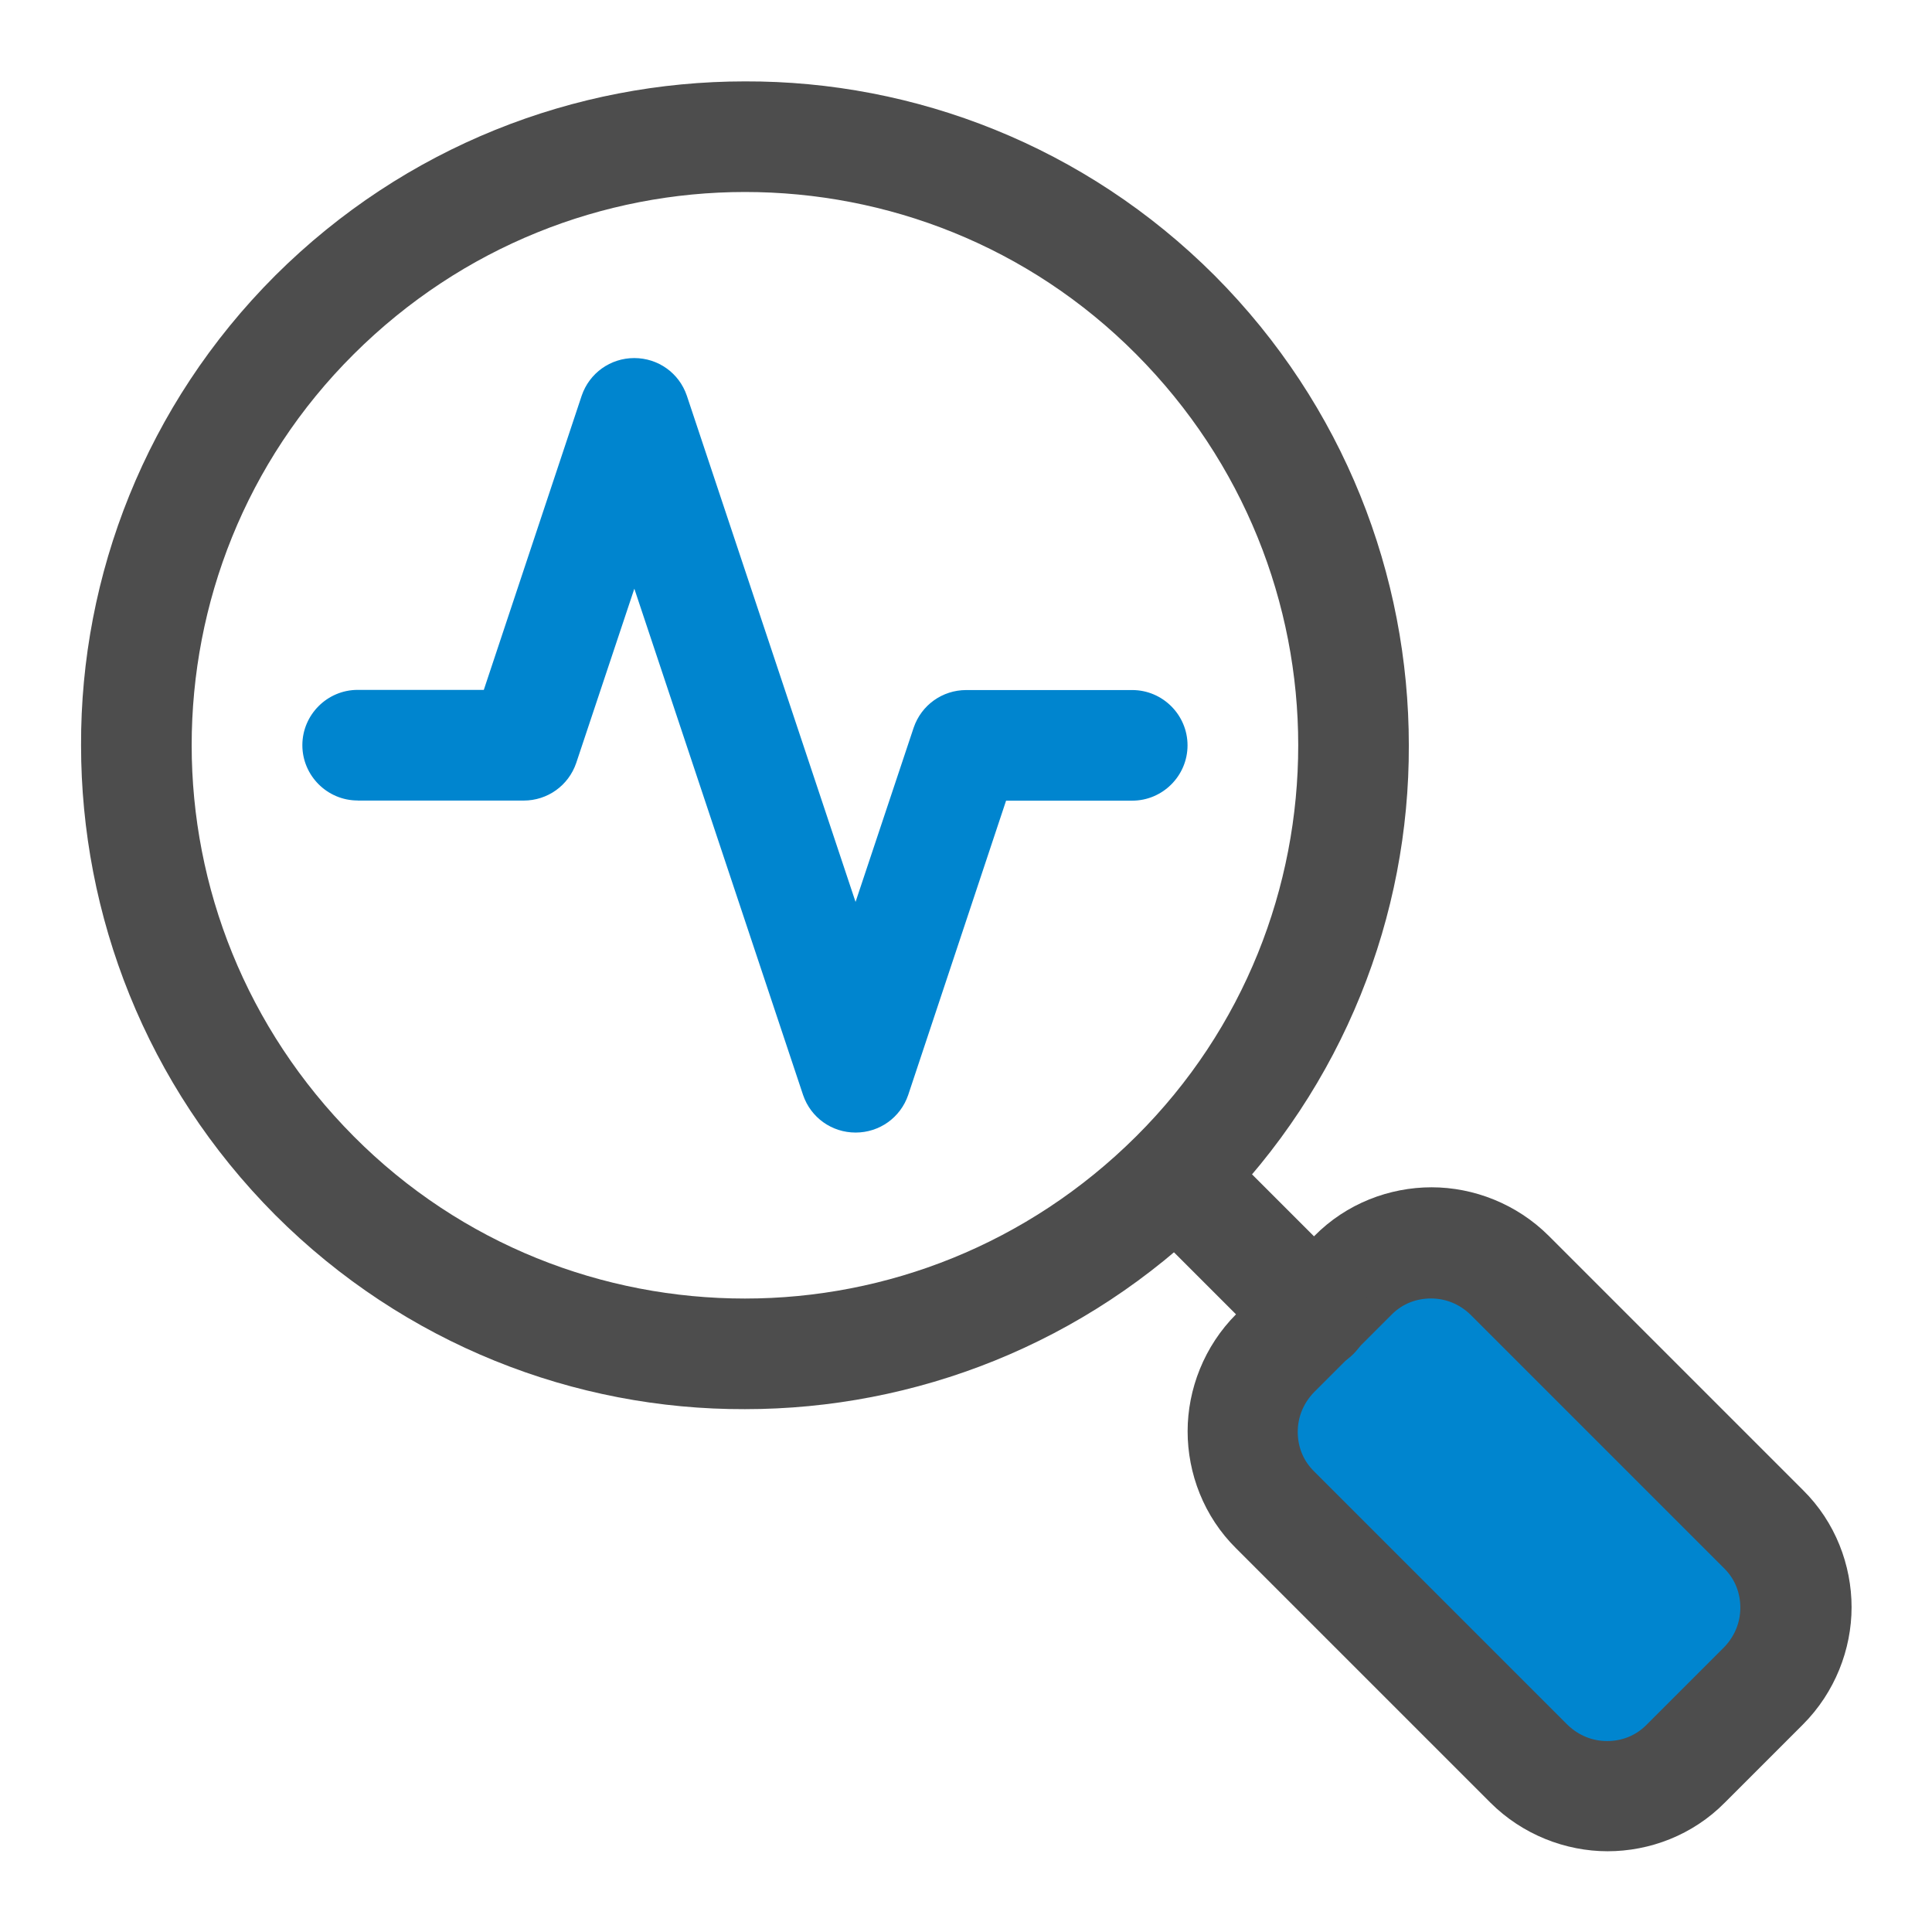 <svg xmlns="http://www.w3.org/2000/svg" width="24" height="24" viewBox="0 0 24 24">
  <g>
    <path fill="rgb(189,189,189)" fill-rule="evenodd" d="M48.625-32.625h-16.25c-.688 0-1.25.562-1.25 1.25v3.125h18.75v-3.125c0-.688-.562-1.25-1.25-1.25z"/>
    <path fill="rgb(77,77,77)" fill-rule="evenodd" d="M48.625-33.25H46.75v-1.875c0-1.037-.838-1.875-1.875-1.875h-8.75c-1.037 0-1.875.838-1.875 1.875v1.875h-1.875c-1.038 0-1.875.838-1.875 1.875v12.5c0 1.038.837 1.875 1.875 1.875h16.25c1.037 0 1.875-.837 1.875-1.875v-12.5c0-1.037-.838-1.875-1.875-1.875zM35.5-35.125c0-.344.281-.625.625-.625h8.75c.344 0 .625.281.625.625v1.875h-10v-1.875zM48.625-18.25c.344 0 .625-.281.625-.625v-12.5c0-.344-.281-.625-.625-.625h-16.25c-.344 0-.625.281-.625.625v12.5c0 .344.281.625.625.625h16.25z"/>
    <path fill="rgb(189,189,189)" fill-rule="evenodd" d="M44.25-24.5h-2.5V-27h-2.5v2.5h-2.5v2.5h2.5v2.5h2.5V-22h2.5v-2.5z"/>
  </g>
  <g>
    <path fill="rgb(0,133,207)" fill-rule="evenodd" d="M4.443 9.945h2.062c.296 0 .557-.186.653-.467l.722-2.165 2.096 6.289c.096.282.357.467.653.467.296 0 .557-.186.653-.467l1.216-3.656h1.567c.378 0 .687-.309.687-.687s-.309-.687-.687-.687h-2.062c-.296 0-.557.186-.653.467l-.722 2.165-2.096-6.289c-.096-.282-.357-.467-.653-.467-.296 0-.557.186-.653.467L6.01 8.57H4.443c-.378 0-.687.309-.687.687s.309.687.687.687z"/>
    <path fill="rgb(77,77,77)" fill-rule="evenodd" d="M14.601 3.911l-.488.488c1.34 1.347 2.014 3.1 2.014 4.859 0 1.759-.667 3.519-2.014 4.859-1.347 1.34-3.1 2.014-4.859 2.014-1.759 0-3.519-.667-4.859-2.014-1.34-1.347-2.014-3.1-2.014-4.859 0-1.759.667-3.519 2.014-4.859C5.742 3.058 7.495 2.385 9.254 2.385c1.759 0 3.519.667 4.859 2.014l.488-.488.488-.488c-1.608-1.608-3.725-2.419-5.835-2.412-2.11 0-4.22.804-5.835 2.412-1.608 1.608-2.419 3.725-2.412 5.835 0 2.11.804 4.22 2.412 5.835 1.608 1.608 3.725 2.419 5.835 2.412 2.11 0 4.22-.804 5.835-2.412 1.608-1.608 2.419-3.725 2.412-5.835 0-2.11-.804-4.22-2.412-5.835l-.488.488z"/>
    <path fill="rgb(0,133,207)" fill-rule="evenodd" d="M21.907 18.997l-3.155-3.155c-.536-.536-1.409-.536-1.945 0l-.969.969c-.536.536-.536 1.409 0 1.945l3.155 3.155c.536.536 1.409.536 1.945 0l.969-.969c.543-.536.543-1.409 0-1.945z"/>
    <path fill="rgb(77,77,77)" fill-rule="evenodd" d="M17.784 14.749c.522 0 1.058.206 1.457.605l3.155 3.155c.405.399.605.935.605 1.457 0 .522-.206 1.058-.605 1.457l-.969.969c-.399.405-.935.605-1.457.605s-1.058-.206-1.457-.605l-3.155-3.155c-.405-.399-.605-.935-.605-1.457 0-.522.206-1.058.605-1.457l.969-.969c.399-.405.935-.605 1.457-.605zm3.835 5.223c0-.179-.062-.351-.199-.488l-3.155-3.155c-.137-.131-.309-.199-.488-.199-.179 0-.351.062-.488.199l-.969.969c-.131.137-.199.309-.199.488 0 .179.062.351.199.488l3.155 3.155c.137.131.309.199.488.199.179 0 .351-.062.488-.199l.969-.969c.131-.137.199-.309.199-.488z"/>
    <path fill="rgb(77,77,77)" fill-rule="evenodd" d="M16.814 15.849l-1.574-1.574c-.268-.268-.701-.268-.969 0-.268.268-.268.701 0 .969l1.574 1.574c.268.268.701.268.969 0 .268-.268.268-.701 0-.969"/>
  </g>
</svg>

